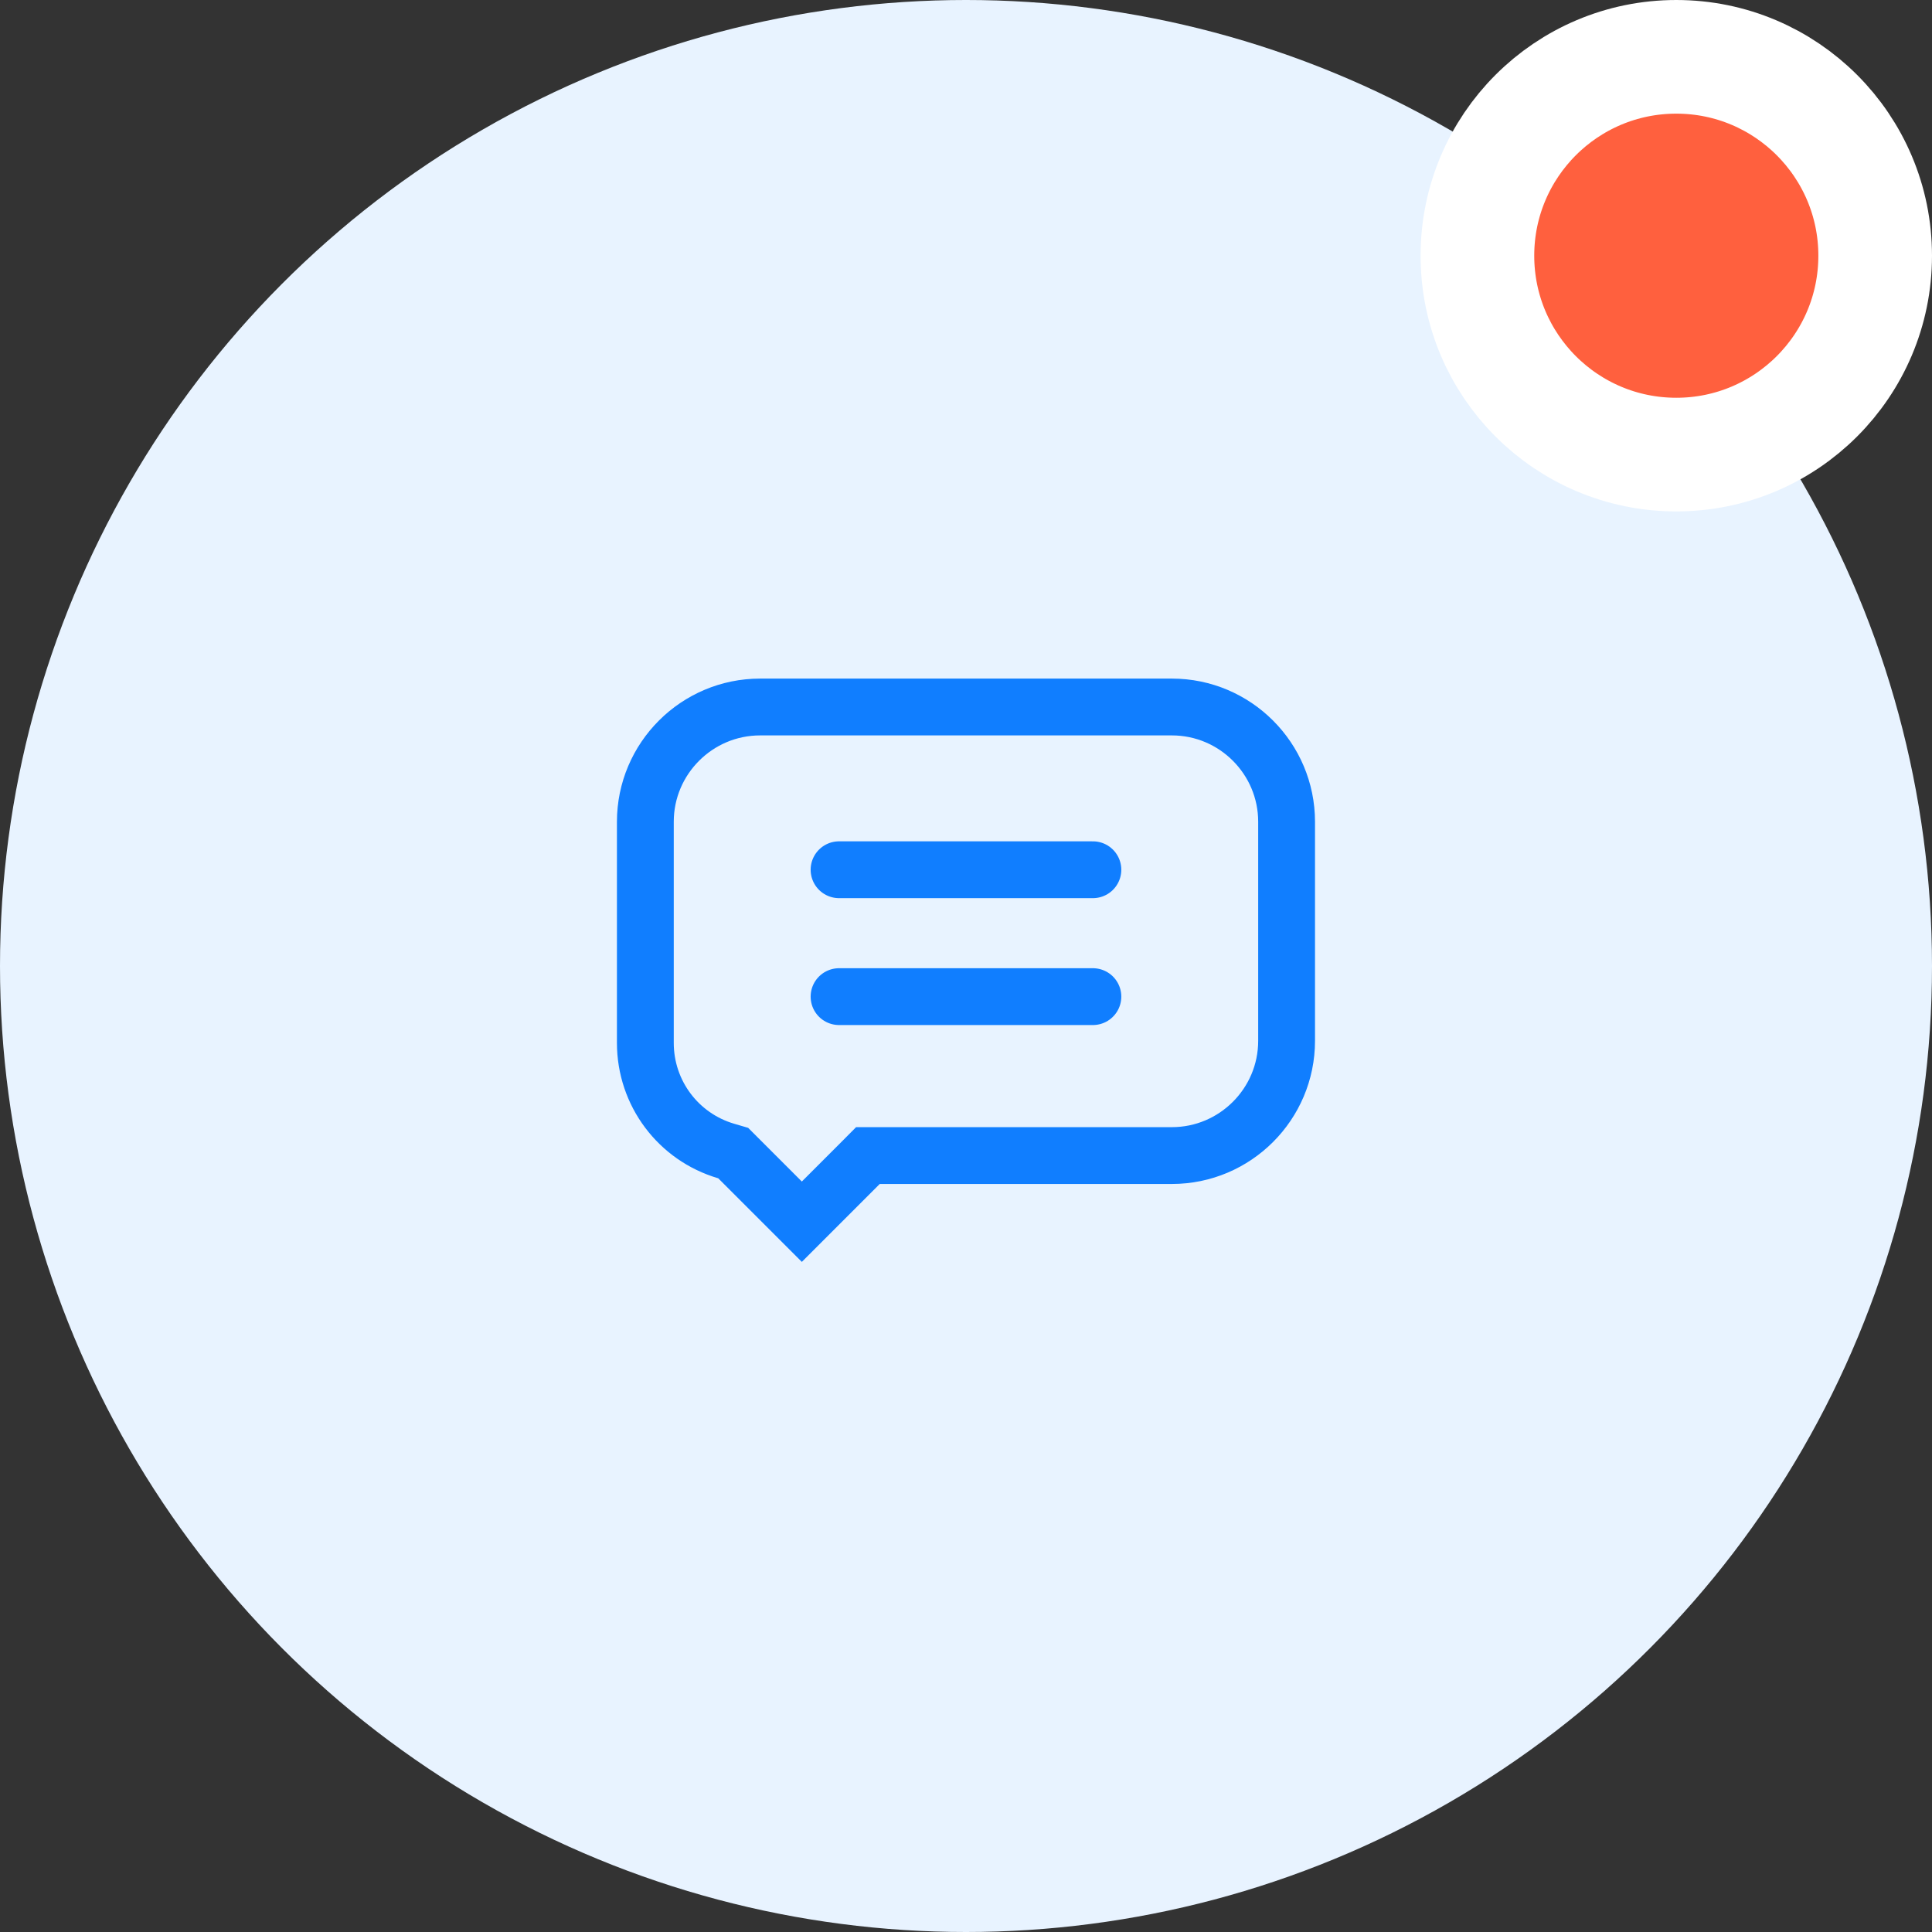 <svg width="34" height="34" viewBox="0 0 34 34" fill="none" xmlns="http://www.w3.org/2000/svg">
<rect x="0" y="0" width="34" height="34" fill="#333333" stroke="none"/>
<circle cx="17" cy="17" r="17" fill="#E8F3FF"/>
<circle cx="29.5" cy="4.5" r="3.5" fill="#FF603E" stroke="white" stroke-width="2"/>
<path d="M12.993 20.382L12.903 20.292L12.78 20.256C11.938 20.009 11.357 19.239 11.357 18.353V14.462C11.357 13.348 12.264 12.442 13.377 12.442H20.623C21.736 12.442 22.642 13.348 22.642 14.462V18.317C22.642 19.43 21.736 20.336 20.623 20.336H15.482H15.274L15.128 20.483L14.111 21.5L12.993 20.382Z" stroke="#107EFF"/>
<path d="M14.766 15.306H19.233" stroke="#107EFF" stroke-linecap="round"/>
<path d="M14.766 17.539H19.233" stroke="#107EFF" stroke-linecap="round"/>
</svg>
